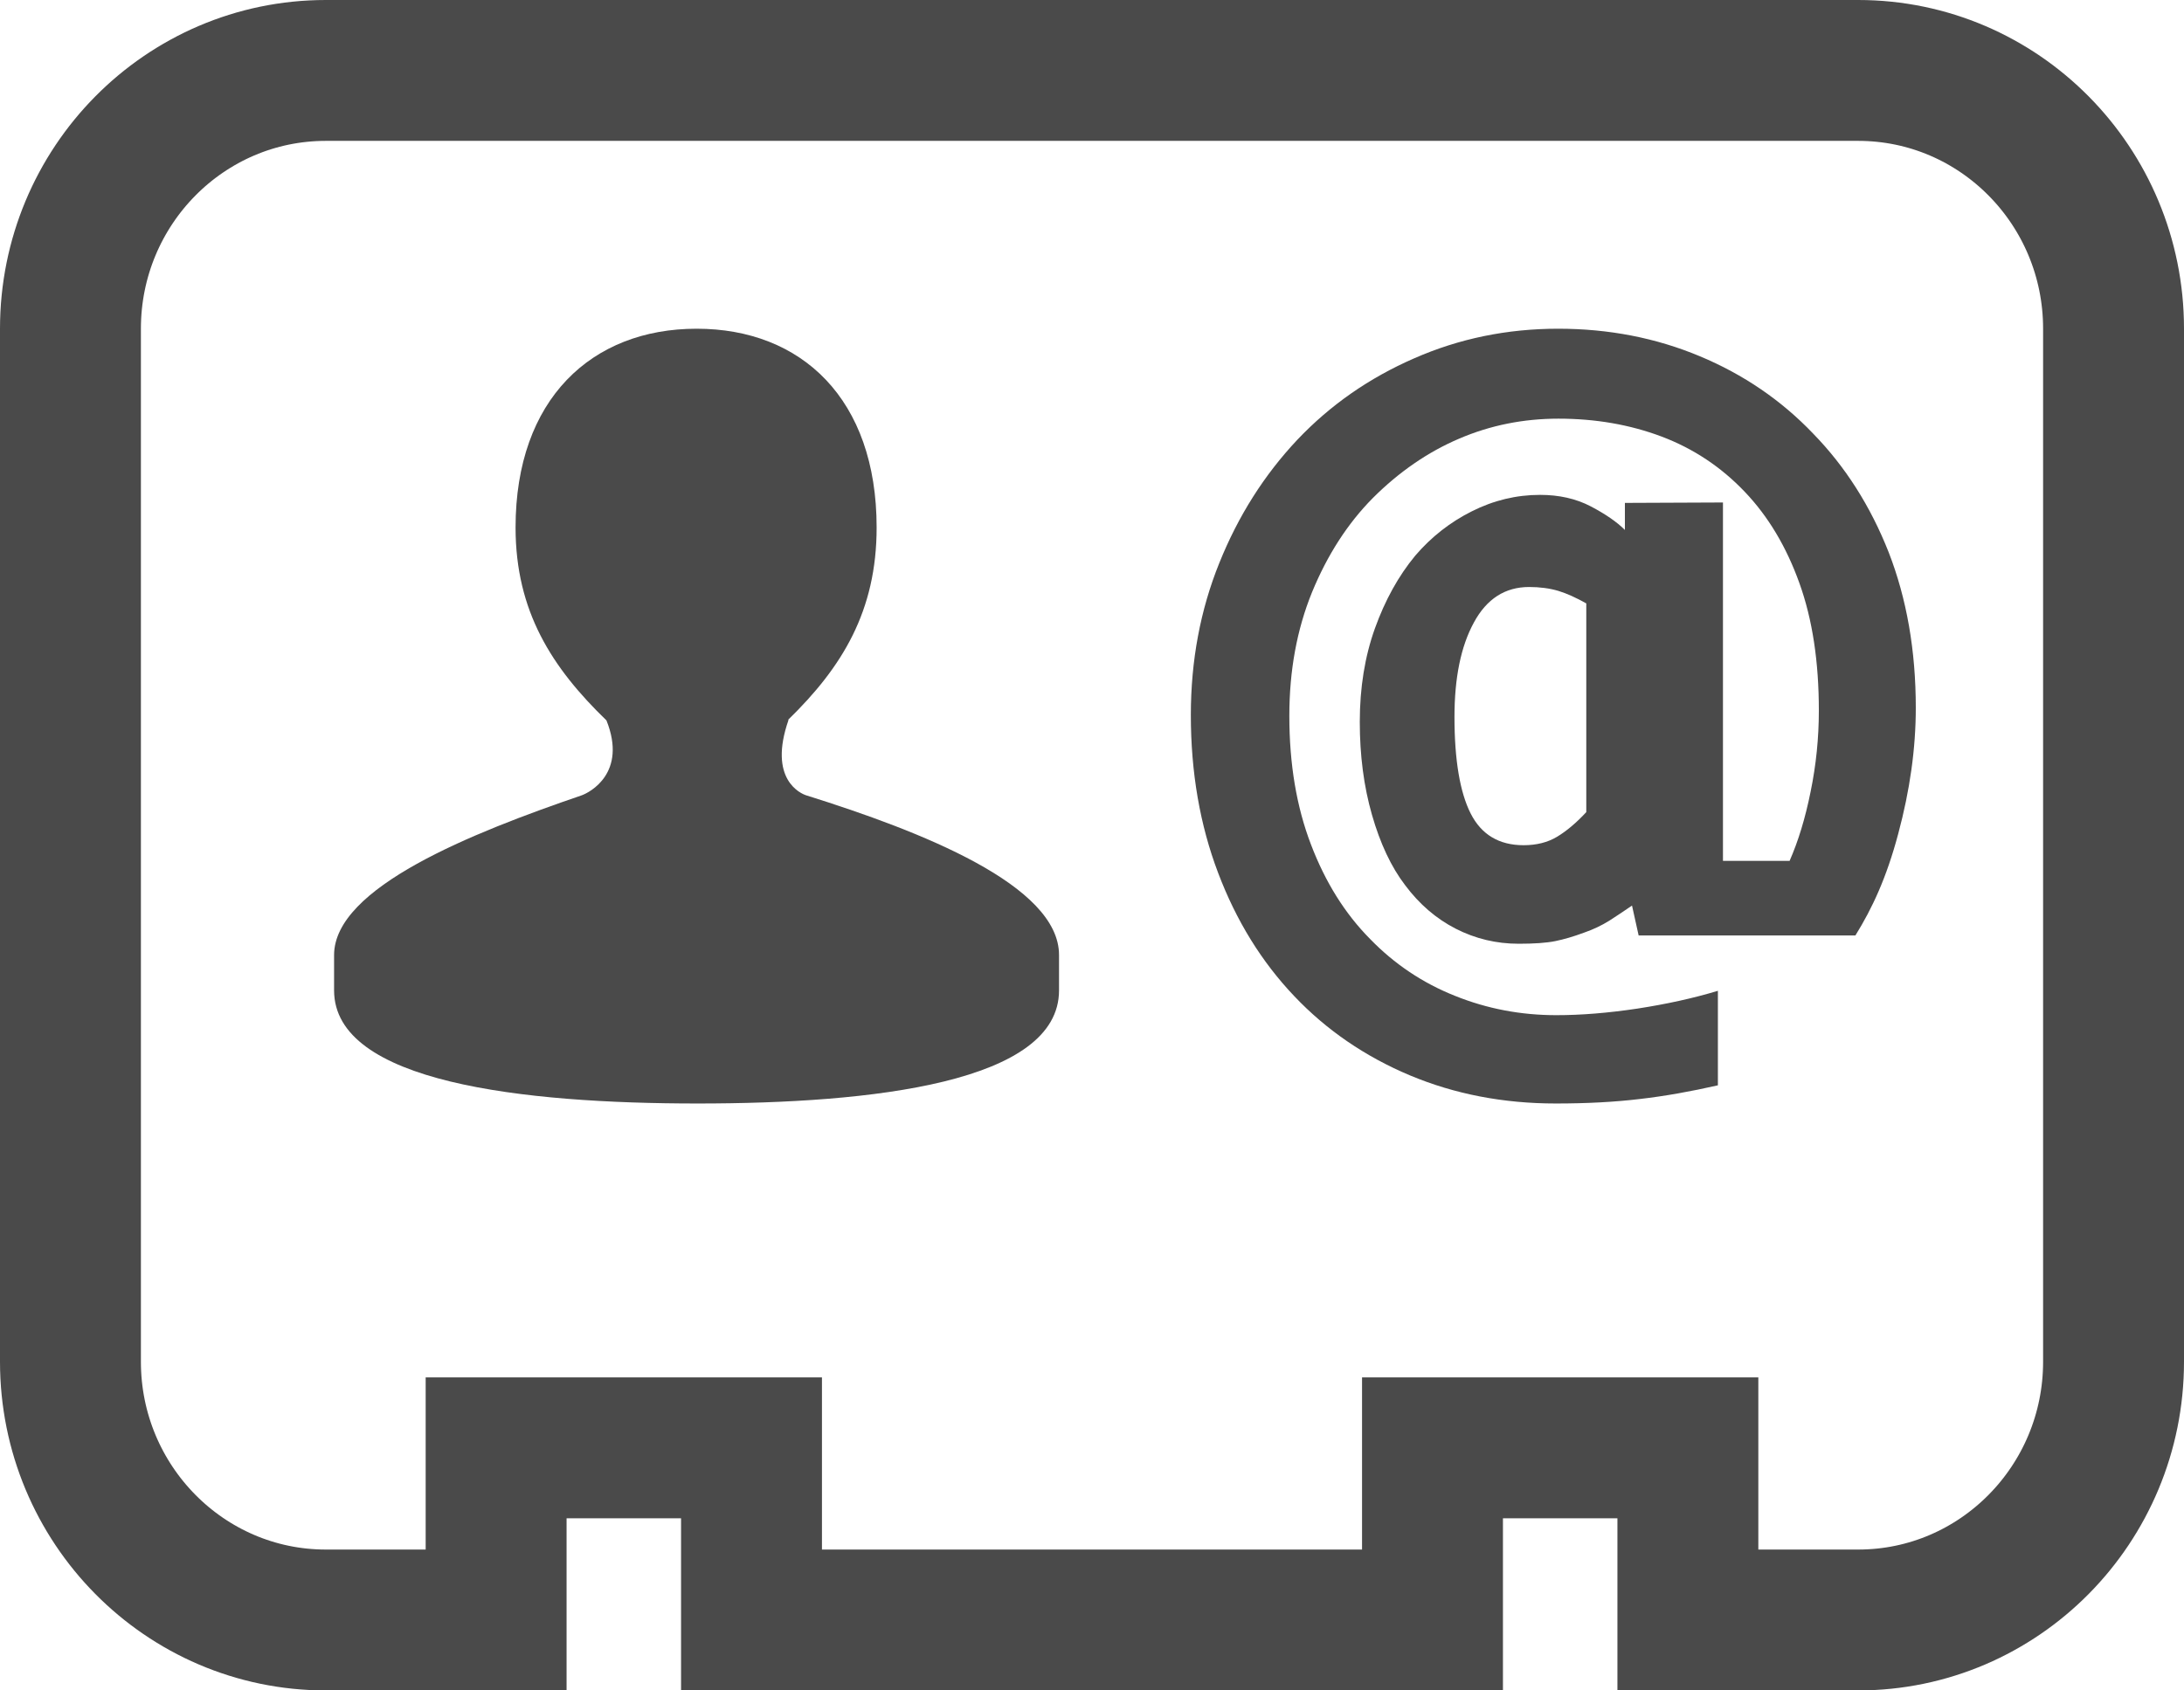 <?xml version="1.0" encoding="UTF-8" standalone="no"?>
<svg width="31px" height="24px" viewBox="0 0 31 24" version="1.1" xmlns="http://www.w3.org/2000/svg" xmlns:xlink="http://www.w3.org/1999/xlink" xmlns:sketch="http://www.bohemiancoding.com/sketch/ns">
    <!-- Generator: Sketch 3.1.1 (8761) - http://www.bohemiancoding.com/sketch -->
    <title>contact--icon</title>
    <desc>Created with Sketch.</desc>
    <defs></defs>
    <g id="Welcome" stroke="none" stroke-width="1" fill="none" fill-rule="evenodd" sketch:type="MSPage">
        <g id="Index--Mobile" sketch:type="MSArtboardGroup" transform="translate(-270, -29)">
            <g id="Header" sketch:type="MSLayerGroup">
                <g id="contact--icon" transform="translate(271, 30)" sketch:type="MSShapeGroup">
                    <g id="Group" transform="translate(3.742, 3.667)" fill="#4A4A4A">
                        <path d="M6.702,6.625 C6.626,6.601 6.155,6.4 6.451,5.553 L6.444,5.553 C7.213,4.805 7.701,4.008 7.701,2.822 C7.701,0.997 6.635,0 5.146,0 C3.657,0 2.576,0.999 2.576,2.822 C2.576,4.013 3.093,4.813 3.866,5.561 C4.165,6.308 3.627,6.585 3.514,6.625 C1.956,7.158 0,7.933 0,8.893 L0,9.394 C0,10.703 2.68,11 5.16,11 C7.643,11 10.29,10.703 10.29,9.394 L10.29,8.893 C10.292,7.903 8.337,7.137 6.702,6.625 L6.702,6.625 Z" id="Shape"></path>
                    </g>
                    <path d="M25.375,0 L3.625,0 C1.624,0 0,1.641 0,3.667 L0,18.333 C0,20.357 1.624,22 3.625,22 L6.042,22 L6.042,19.556 L9.667,19.556 L9.667,22 L19.333,22 L19.333,19.556 L22.958,19.556 L22.958,22 L25.375,22 C27.376,22 29,20.357 29,18.333 L29,3.667 C29,1.641 27.376,0 25.375,0 L25.375,0 Z" id="Shape" stroke="#4A4A4A" stroke-width="2"></path>
                    <g id="Group" transform="translate(15.903, 3.667)" fill="#4A4A4A">
                        <path d="M10.29,5.382 C10.29,5.957 10.207,6.554 10.04,7.173 C9.875,7.793 9.672,8.229 9.433,8.614 L6.356,8.614 L6.262,8.19 C6.152,8.266 6.044,8.337 5.939,8.405 C5.831,8.472 5.713,8.529 5.582,8.574 C5.434,8.629 5.299,8.669 5.171,8.695 C5.046,8.72 4.873,8.732 4.655,8.732 C4.334,8.732 4.037,8.66 3.759,8.518 C3.482,8.376 3.243,8.17 3.042,7.901 C2.843,7.641 2.687,7.307 2.571,6.902 C2.455,6.498 2.398,6.057 2.398,5.582 C2.398,5.095 2.47,4.653 2.613,4.254 C2.756,3.856 2.946,3.511 3.186,3.221 C3.412,2.957 3.681,2.746 3.989,2.592 C4.299,2.436 4.621,2.359 4.957,2.359 C5.225,2.359 5.465,2.412 5.676,2.522 C5.886,2.632 6.048,2.744 6.161,2.857 L6.161,2.473 L7.553,2.467 L7.553,7.555 L8.499,7.555 C8.621,7.277 8.721,6.952 8.797,6.573 C8.875,6.194 8.914,5.81 8.914,5.42 C8.914,4.731 8.824,4.129 8.638,3.612 C8.453,3.096 8.195,2.664 7.863,2.316 C7.527,1.963 7.134,1.702 6.682,1.531 C6.23,1.361 5.742,1.277 5.218,1.277 C4.72,1.277 4.251,1.371 3.808,1.561 C3.367,1.749 2.956,2.031 2.582,2.405 C2.225,2.766 1.939,3.21 1.721,3.739 C1.505,4.269 1.398,4.855 1.398,5.496 C1.398,6.18 1.5,6.788 1.705,7.323 C1.908,7.856 2.187,8.304 2.544,8.664 C2.889,9.02 3.292,9.29 3.75,9.472 C4.207,9.656 4.686,9.746 5.187,9.746 C5.539,9.746 5.921,9.715 6.336,9.653 C6.751,9.589 7.132,9.506 7.481,9.4 L7.481,10.742 C7.099,10.829 6.73,10.895 6.375,10.936 C6.018,10.979 5.621,11 5.18,11 C4.436,11 3.745,10.867 3.108,10.6 C2.474,10.333 1.925,9.958 1.468,9.476 C1.005,8.989 0.645,8.407 0.387,7.725 C0.129,7.046 0,6.297 0,5.485 C0,4.713 0.135,3.992 0.404,3.326 C0.673,2.657 1.042,2.075 1.513,1.575 C1.98,1.083 2.531,0.699 3.171,0.42 C3.809,0.14 4.489,0 5.213,0 C5.932,0 6.601,0.13 7.223,0.39 C7.844,0.649 8.381,1.016 8.831,1.487 C9.289,1.956 9.647,2.519 9.906,3.176 C10.161,3.833 10.29,4.568 10.29,5.382 L10.29,5.382 Z M5.613,6.863 L5.613,3.9 C5.469,3.819 5.337,3.759 5.216,3.722 C5.093,3.686 4.956,3.667 4.802,3.667 C4.461,3.667 4.199,3.835 4.017,4.172 C3.833,4.51 3.742,4.956 3.742,5.512 C3.742,6.125 3.82,6.583 3.972,6.883 C4.124,7.183 4.375,7.333 4.723,7.333 C4.904,7.333 5.065,7.294 5.2,7.212 C5.334,7.131 5.472,7.015 5.613,6.863 L5.613,6.863 Z" id="Shape"></path>
                    </g>
                </g>
            </g>
        </g>
    </g>
</svg>